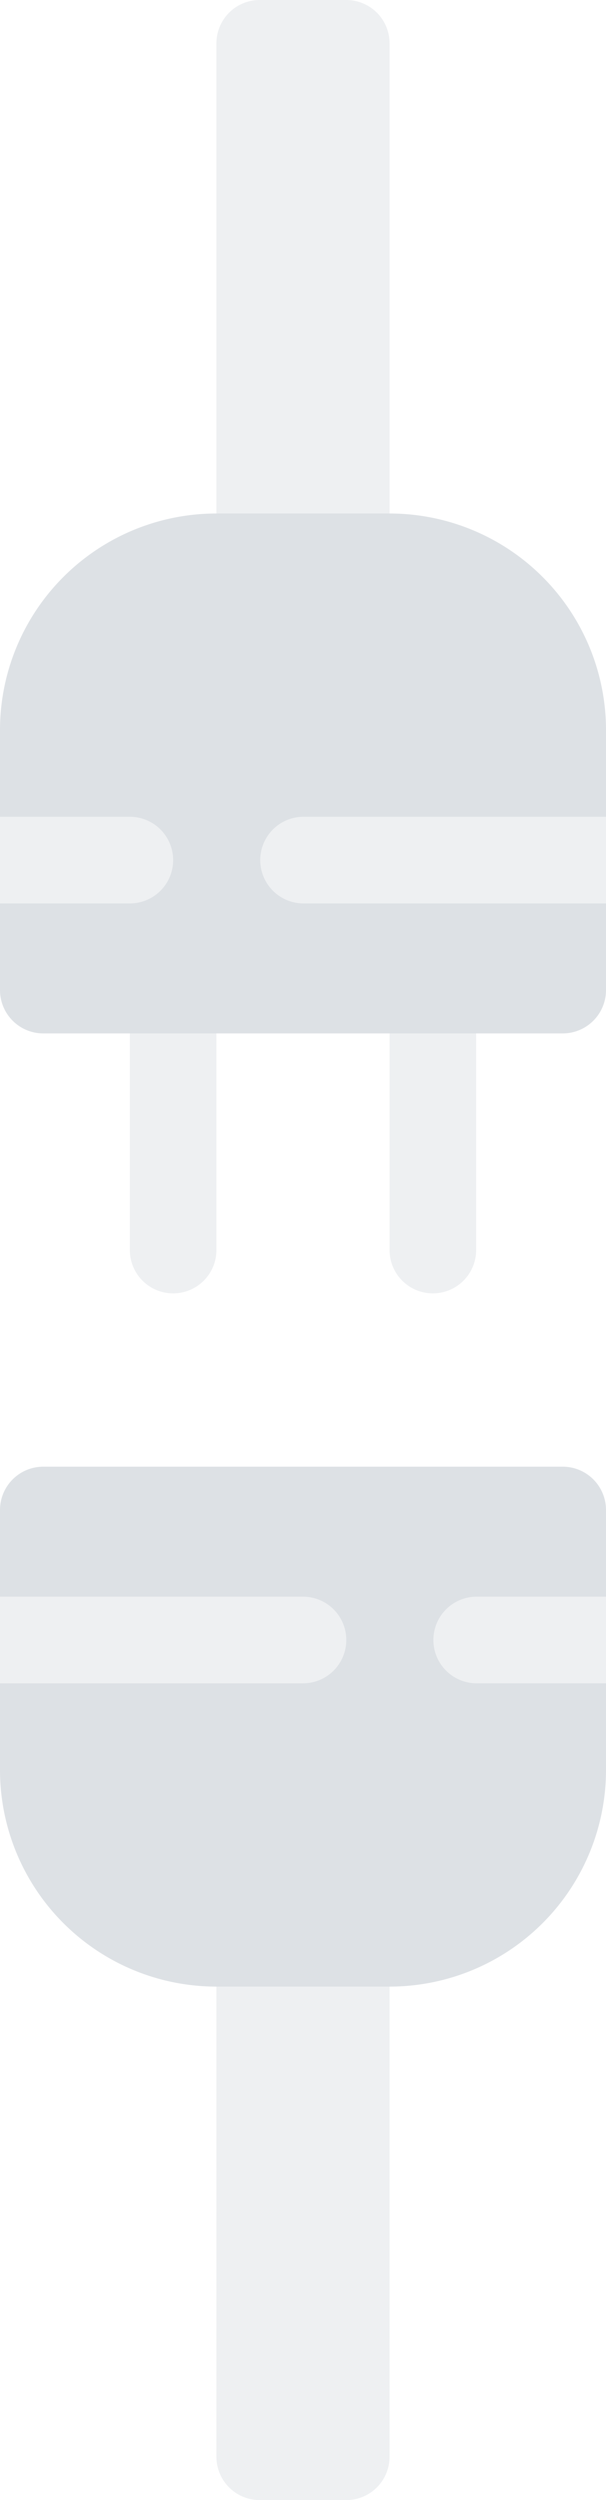 <svg xmlns="http://www.w3.org/2000/svg" width="94.382" height="389.019" viewBox="0 0 94.382 389.019">
  <g id="Group_6713" data-name="Group 6713" transform="translate(-364.518 -96)" opacity="0.4">
    <path id="Shape" d="M53.742,70.192A6.742,6.742,0,0,1,47,63.45V29.742a6.742,6.742,0,1,1,13.483,0V63.45A6.742,6.742,0,0,1,53.742,70.192Z" transform="translate(337.742 227.06)" fill="#d5d9de"/>
    <path id="Shape-2" data-name="Shape" d="M59.742,70.192A6.742,6.742,0,0,1,53,63.45V29.742a6.742,6.742,0,1,1,13.483,0V63.45A6.742,6.742,0,0,1,59.742,70.192Z" transform="translate(372.191 227.06)" fill="#d5d9de"/>
    <path id="Shape-3" data-name="Shape" d="M55.742,0H69.225a6.742,6.742,0,0,1,6.742,6.742V80.9H49V6.742A6.742,6.742,0,0,1,55.742,0Z" transform="translate(349.224 96)" fill="#d5d9de"/>
    <path id="Shape-4" data-name="Shape" d="M138.382,45.709v40.45a6.742,6.742,0,0,1-6.742,6.742h-80.9A6.742,6.742,0,0,1,44,86.159V45.709A33.708,33.708,0,0,1,77.708,12h26.966A33.708,33.708,0,0,1,138.382,45.709Z" transform="translate(320.518 163.901)" fill="#abb4be"/>
    <path id="Shape-5" data-name="Shape" d="M49,46H75.966v74.159a6.742,6.742,0,0,1-6.742,6.742H55.742A6.742,6.742,0,0,1,49,120.159Z" transform="translate(349.224 358.118)" fill="#d5d9de"/>
    <path id="Shape-6" data-name="Shape" d="M138.382,40.742v40.45A33.708,33.708,0,0,1,104.674,114.9H77.708A33.708,33.708,0,0,1,44,81.192V40.742A6.742,6.742,0,0,1,50.742,34h80.9A6.742,6.742,0,0,1,138.382,40.742Z" transform="translate(320.518 290.219)" fill="#abb4be"/>
    <g id="Group_6712" data-name="Group 6712" transform="translate(364.518 223.093)">
      <path id="Shape-7" data-name="Shape" d="M70.966,25.742a6.742,6.742,0,0,1-6.742,6.742H44V19H64.225A6.742,6.742,0,0,1,70.966,25.742Z" transform="translate(-44 -19)" fill="#d5d9de"/>
      <path id="Shape-8" data-name="Shape" d="M103.933,19V32.483H56.742a6.742,6.742,0,0,1,0-13.483Z" transform="translate(-9.55 -19)" fill="#d5d9de"/>
      <path id="Shape-9" data-name="Shape" d="M80.966,37V50.483H60.742a6.742,6.742,0,0,1,0-13.483Z" transform="translate(13.416 84.351)" fill="#d5d9de"/>
      <path id="Shape-10" data-name="Shape" d="M97.933,43.742a6.742,6.742,0,0,1-6.742,6.742H44V37H91.191A6.742,6.742,0,0,1,97.933,43.742Z" transform="translate(-44 84.351)" fill="#d5d9de"/>
    </g>
  </g>
</svg>
